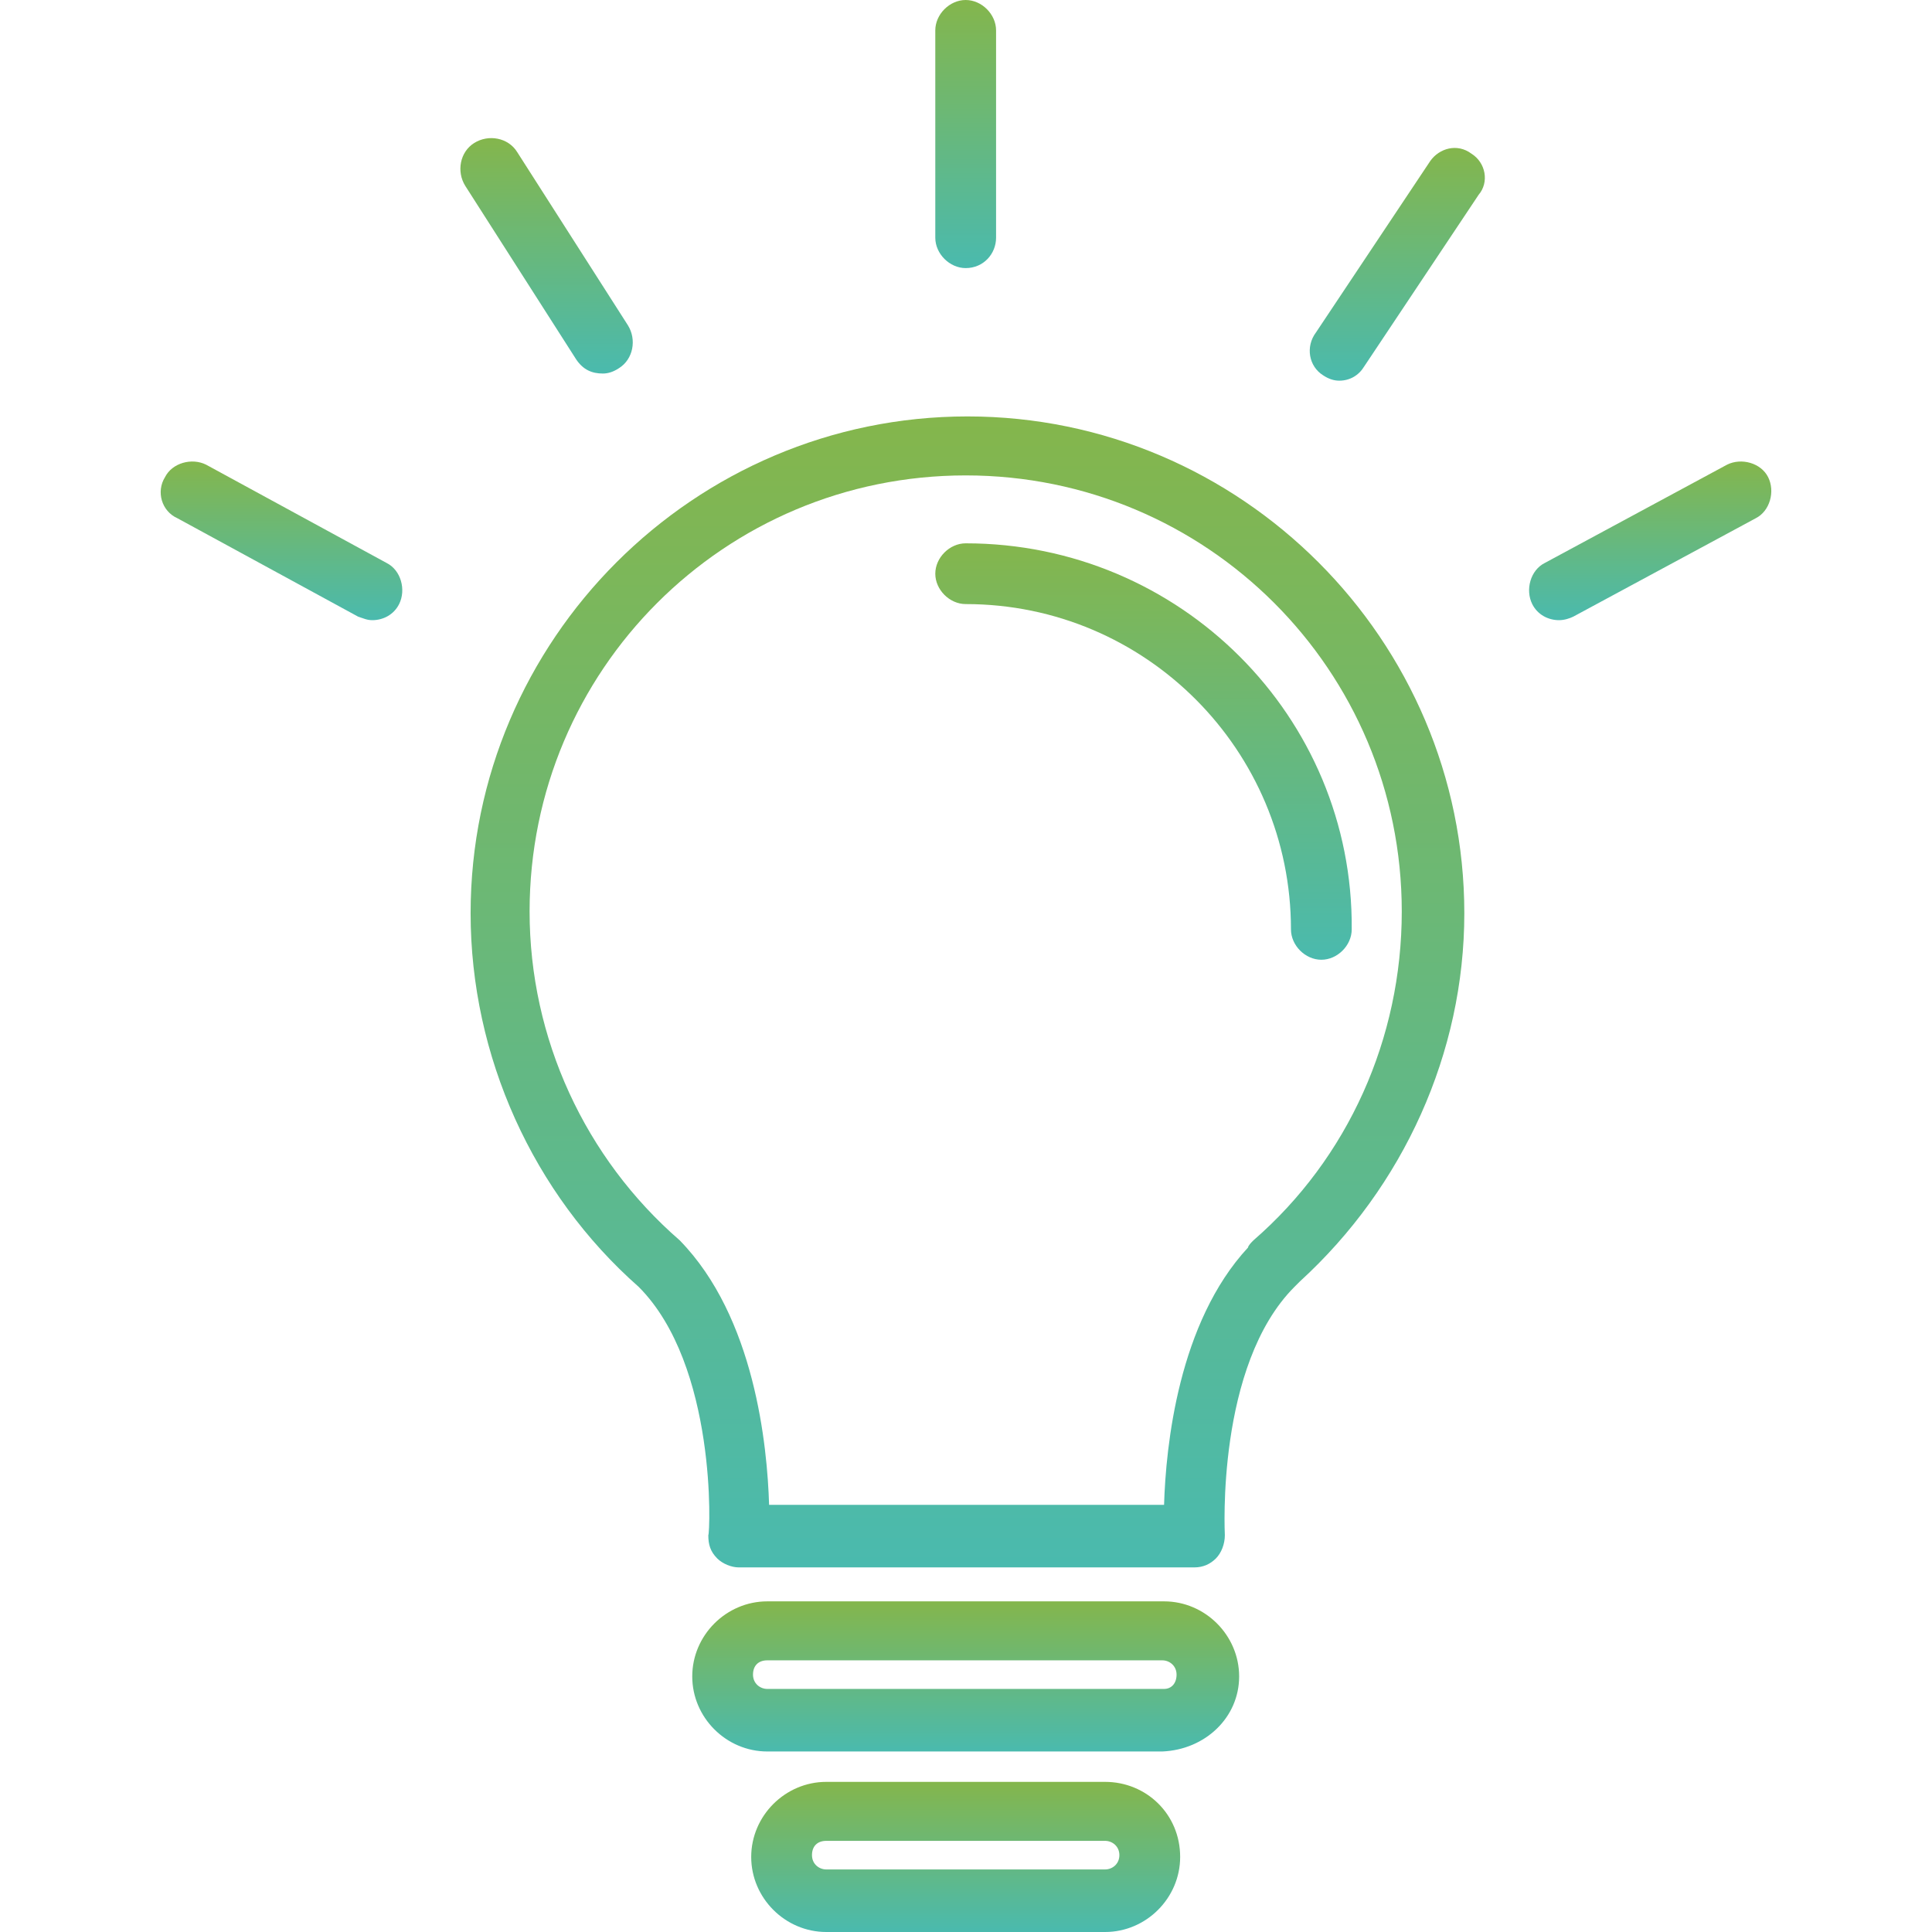 <svg viewBox="0 0 85 85" fill="none" xmlns="http://www.w3.org/2000/svg">
<path d="M42.565 18.321C30.534 18.321 20.705 28.15 20.705 40.18C20.705 46.471 23.457 52.525 28.097 56.614C31.556 60.074 31.242 67.465 31.163 67.544C31.163 67.937 31.242 68.251 31.556 68.566C31.792 68.802 32.185 68.959 32.5 68.959H52.551C52.944 68.959 53.258 68.802 53.494 68.566C53.73 68.33 53.888 67.937 53.888 67.544C53.888 67.465 53.494 60.074 56.954 56.614C57.033 56.535 57.111 56.457 57.19 56.378C61.751 52.211 64.424 46.313 64.424 40.18C64.424 28.15 54.595 18.321 42.565 18.321ZM55.146 54.57C55.067 54.648 54.91 54.806 54.91 54.884C51.843 58.187 51.293 63.612 51.214 66.207H33.837C33.758 63.612 33.208 57.951 29.905 54.57C25.738 50.953 23.3 45.684 23.3 40.102C23.3 29.486 31.871 20.916 42.486 20.916C53.101 20.916 61.672 29.486 61.672 40.102C61.672 45.684 59.313 50.953 55.146 54.57Z" fill="url(#paint0_linear)"/>
<path d="M42.486 23.904C41.779 23.904 41.149 24.533 41.149 25.241C41.149 25.948 41.779 26.577 42.486 26.577C50.428 26.577 56.797 33.025 56.797 40.888C56.797 41.596 57.426 42.225 58.134 42.225C58.841 42.225 59.47 41.596 59.47 40.888C59.549 31.531 51.922 23.904 42.486 23.904Z" fill="url(#paint1_linear)"/>
<path d="M51.214 70.453H33.758C31.95 70.453 30.456 71.947 30.456 73.756C30.456 75.564 31.95 77.058 33.758 77.058H51.136C53.023 76.98 54.517 75.564 54.517 73.756C54.517 71.947 53.023 70.453 51.214 70.453ZM51.214 74.306H33.758C33.444 74.306 33.129 74.07 33.129 73.677C33.129 73.284 33.365 73.048 33.758 73.048H51.136C51.45 73.048 51.764 73.284 51.764 73.677C51.764 74.07 51.529 74.306 51.214 74.306Z" fill="url(#paint2_linear)"/>
<path d="M48.619 78.395H36.353C34.544 78.395 33.05 79.889 33.05 81.698C33.05 83.506 34.544 85 36.353 85H48.619C50.428 85 51.922 83.506 51.922 81.698C51.922 79.81 50.428 78.395 48.619 78.395ZM48.619 82.248H36.353C36.038 82.248 35.724 82.012 35.724 81.619C35.724 81.226 35.96 80.99 36.353 80.99H48.619C48.934 80.99 49.248 81.226 49.248 81.619C49.248 82.012 48.934 82.248 48.619 82.248Z" fill="url(#paint3_linear)"/>
<path d="M42.486 11.795C43.272 11.795 43.823 11.166 43.823 10.458V1.337C43.823 0.629 43.194 0 42.486 0C41.779 0 41.149 0.629 41.149 1.337V10.458C41.149 11.166 41.779 11.795 42.486 11.795Z" fill="url(#paint4_linear)"/>
<path d="M64.739 6.762C64.11 6.29 63.323 6.526 62.93 7.077L57.898 14.625C57.426 15.254 57.583 16.119 58.212 16.512C58.448 16.67 58.684 16.748 58.92 16.748C59.392 16.748 59.785 16.512 60.021 16.119L65.053 8.571C65.525 8.02 65.368 7.155 64.739 6.762Z" fill="url(#paint5_linear)"/>
<path d="M26.524 16.434C26.76 16.434 26.996 16.355 27.232 16.198C27.861 15.805 28.018 14.94 27.625 14.311L22.75 6.684C22.357 6.055 21.492 5.897 20.863 6.291C20.234 6.684 20.076 7.549 20.47 8.178L25.345 15.805C25.659 16.277 26.052 16.434 26.524 16.434Z" fill="url(#paint6_linear)"/>
<path d="M17.01 24.769L9.068 20.444C8.439 20.129 7.574 20.365 7.259 20.994C6.866 21.623 7.102 22.488 7.81 22.803L15.752 27.128C15.988 27.206 16.145 27.285 16.381 27.285C16.852 27.285 17.324 27.049 17.56 26.577C17.875 25.948 17.639 25.083 17.01 24.769Z" fill="url(#paint7_linear)"/>
<path d="M77.791 20.994C77.477 20.365 76.612 20.129 75.983 20.444L67.963 24.769C67.334 25.083 67.098 25.948 67.412 26.577C67.648 27.049 68.12 27.285 68.592 27.285C68.828 27.285 69.063 27.206 69.221 27.128L77.241 22.803C77.87 22.488 78.106 21.623 77.791 20.994Z" fill="url(#paint8_linear)"/>
<defs>
<linearGradient id="paint0_linear" x1="42.565" y1="18.321" x2="42.565" y2="68.959" gradientUnits="userSpaceOnUse">
<stop stop-color="#84B64C"/>
<stop offset="1" stop-color="#4ABAAE"/>
</linearGradient>
<linearGradient id="paint1_linear" x1="50.31" y1="23.904" x2="50.31" y2="42.225" gradientUnits="userSpaceOnUse">
<stop stop-color="#84B64C"/>
<stop offset="1" stop-color="#4ABAAE"/>
</linearGradient>
<linearGradient id="paint2_linear" x1="42.486" y1="70.453" x2="42.486" y2="77.058" gradientUnits="userSpaceOnUse">
<stop stop-color="#84B64C"/>
<stop offset="1" stop-color="#4ABAAE"/>
</linearGradient>
<linearGradient id="paint3_linear" x1="42.486" y1="78.395" x2="42.486" y2="85" gradientUnits="userSpaceOnUse">
<stop stop-color="#84B64C"/>
<stop offset="1" stop-color="#4ABAAE"/>
</linearGradient>
<linearGradient id="paint4_linear" x1="42.486" y1="0" x2="42.486" y2="11.795" gradientUnits="userSpaceOnUse">
<stop stop-color="#84B64C"/>
<stop offset="1" stop-color="#4ABAAE"/>
</linearGradient>
<linearGradient id="paint5_linear" x1="61.476" y1="6.509" x2="61.476" y2="16.748" gradientUnits="userSpaceOnUse">
<stop stop-color="#84B64C"/>
<stop offset="1" stop-color="#4ABAAE"/>
</linearGradient>
<linearGradient id="paint6_linear" x1="24.047" y1="6.076" x2="24.047" y2="16.434" gradientUnits="userSpaceOnUse">
<stop stop-color="#84B64C"/>
<stop offset="1" stop-color="#4ABAAE"/>
</linearGradient>
<linearGradient id="paint7_linear" x1="12.384" y1="20.305" x2="12.384" y2="27.285" gradientUnits="userSpaceOnUse">
<stop stop-color="#84B64C"/>
<stop offset="1" stop-color="#4ABAAE"/>
</linearGradient>
<linearGradient id="paint8_linear" x1="72.602" y1="20.305" x2="72.602" y2="27.285" gradientUnits="userSpaceOnUse">
<stop stop-color="#84B64C"/>
<stop offset="1" stop-color="#4ABAAE"/>
</linearGradient>
</defs>
</svg>

